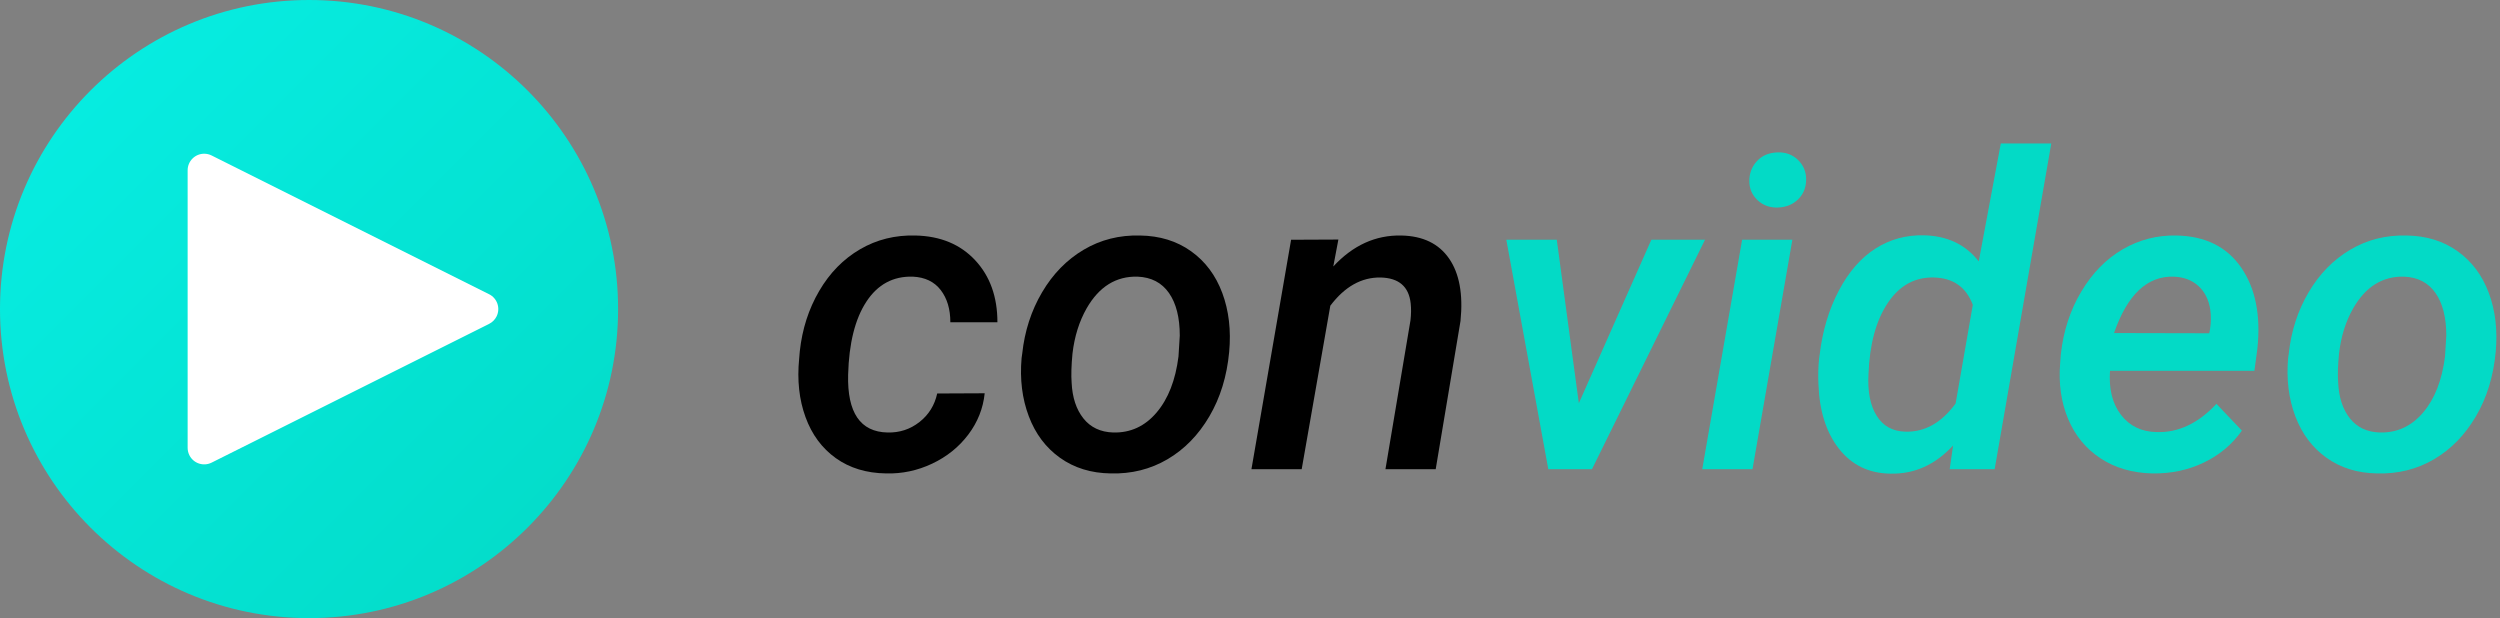 <svg viewBox="0 0 453 112" version="1.1" xmlns="http://www.w3.org/2000/svg" xmlns:xlink="http://www.w3.org/1999/xlink">
  <rect x="0" y="0" width="453" height="112" fill="#808080" stroke="none"/>
  <defs>
    <linearGradient x1="0%" y1="0%" x2="100%" y2="100%" id="logo-gradient">
      <stop stop-color="#07EFE5" offset="0%"></stop>
      <stop stop-color="#03DAC6" offset="100%"></stop>
    </linearGradient>
  </defs>
  <g transform="translate(144, 26)">
    <path d="M16.829,52.369 C19.006,52.421 20.934,51.787 22.611,50.467 C24.289,49.148 25.359,47.426 25.82,45.3 L34.426,45.261 C34.144,48.002 33.152,50.499 31.449,52.754 C29.745,55.008 27.561,56.762 24.898,58.017 C22.234,59.273 19.454,59.862 16.56,59.785 C12.999,59.734 9.964,58.811 7.454,57.018 C4.944,55.225 3.112,52.747 1.96,49.584 C0.807,46.42 0.423,42.892 0.807,38.998 L0.922,37.654 C1.358,33.632 2.529,29.988 4.438,26.723 C6.346,23.457 8.811,20.94 11.834,19.173 C14.857,17.405 18.212,16.573 21.901,16.675 C26.409,16.778 30.008,18.27 32.697,21.151 C35.387,24.033 36.732,27.779 36.732,32.39 L28.202,32.39 C28.202,30.008 27.619,28.061 26.454,26.55 C25.288,25.038 23.604,24.232 21.401,24.129 C17.841,24.027 15.036,25.538 12.987,28.663 C10.937,31.788 9.836,36.194 9.682,41.88 C9.503,48.771 11.885,52.267 16.829,52.369 Z" fill="#000000"></path>
    <path d="M41.227,38.076 C41.662,34.004 42.86,30.302 44.819,26.972 C46.779,23.642 49.296,21.068 52.369,19.249 C55.443,17.431 58.85,16.573 62.59,16.675 C66.15,16.726 69.224,17.674 71.811,19.518 C74.398,21.363 76.287,23.886 77.478,27.088 C78.669,30.289 79.086,33.85 78.727,37.769 C78.317,42.175 77.12,46.068 75.134,49.449 C73.149,52.83 70.613,55.424 67.527,57.23 C64.44,59.036 61.014,59.887 57.249,59.785 C53.714,59.734 50.66,58.792 48.085,56.961 C45.511,55.129 43.622,52.619 42.418,49.43 C41.214,46.241 40.779,42.725 41.112,38.883 L41.227,38.076 Z M50.179,43.34 C50.307,46.03 51.018,48.188 52.312,49.814 C53.605,51.441 55.405,52.293 57.71,52.369 C60.835,52.446 63.454,51.242 65.567,48.758 C67.681,46.273 69.006,42.879 69.544,38.576 L69.775,34.81 C69.775,31.532 69.121,28.957 67.815,27.088 C66.509,25.218 64.613,24.232 62.129,24.129 C58.235,24.027 55.161,25.935 52.907,29.854 C51.55,32.236 50.692,34.977 50.333,38.076 C50.128,40.228 50.077,41.983 50.179,43.34 Z" fill="#000000"></path>
    <path d="M98.514,17.405 L97.592,22.285 C101.153,18.443 105.264,16.573 109.926,16.675 C113.819,16.752 116.701,18.142 118.571,20.844 C120.441,23.546 121.132,27.318 120.645,32.159 L116.15,59.016 L107.044,59.016 L111.578,32.044 C111.706,30.943 111.719,29.918 111.616,28.97 C111.283,25.922 109.465,24.36 106.16,24.283 C102.702,24.232 99.667,25.935 97.054,29.393 L91.867,59.016 L82.761,59.016 L89.946,17.444 L98.514,17.405 Z" fill="#000000"></path>
    <polygon fill="#03DAC6" points="142.085 47.067 155.225 17.444 164.946 17.444 144.467 59.016 136.552 59.016 128.945 17.444 138.089 17.444"></polygon>
    <polygon fill="#03DAC6" points="173.553 59.016 164.447 59.016 171.67 17.444 180.776 17.444"></polygon>
    <path d="M172.976,6.801 C172.976,5.392 173.437,4.188 174.36,3.189 C175.282,2.19 176.524,1.665 178.087,1.614 C179.572,1.562 180.808,2.017 181.794,2.978 C182.78,3.938 183.274,5.11 183.274,6.493 C183.274,7.953 182.793,9.157 181.833,10.105 C180.872,11.053 179.649,11.552 178.163,11.603 C176.703,11.655 175.474,11.213 174.475,10.278 C173.476,9.343 172.976,8.184 172.976,6.801 Z" fill="#03DAC6"></path>
    <path d="M185.733,38.192 C186.245,33.914 187.398,30.072 189.191,26.665 C190.984,23.258 193.199,20.716 195.838,19.038 C198.476,17.36 201.409,16.56 204.636,16.637 C208.863,16.739 212.167,18.315 214.549,21.363 L218.545,0 L227.69,0 L217.431,59.016 L209.285,59.016 L209.9,54.713 C206.673,58.222 202.882,59.926 198.527,59.823 C194.659,59.772 191.566,58.28 189.248,55.347 C186.93,52.414 185.681,48.514 185.502,43.648 C185.425,42.059 185.464,40.51 185.617,38.998 L185.733,38.192 Z M194.57,41.765 C194.39,44.941 194.883,47.464 196.049,49.334 C197.214,51.204 198.95,52.164 201.255,52.216 C204.764,52.318 207.8,50.615 210.361,47.106 L213.473,29.239 C212.269,26.037 209.939,24.385 206.481,24.283 C202.997,24.18 200.192,25.717 198.066,28.893 C195.94,32.07 194.775,36.36 194.57,41.765 Z" fill="#03DAC6"></path>
    <path d="M246.017,59.785 C242.405,59.708 239.274,58.799 236.623,57.057 C233.972,55.315 232.012,52.933 230.744,49.91 C229.476,46.888 228.996,43.519 229.303,39.805 L229.419,38.23 C229.88,34.004 231.116,30.206 233.126,26.838 C235.137,23.47 237.641,20.914 240.638,19.173 C243.635,17.431 246.888,16.598 250.397,16.675 C255.597,16.778 259.497,18.712 262.097,22.477 C264.696,26.242 265.676,31.148 265.036,37.193 L264.498,41.189 L238.332,41.189 C238.102,44.493 238.768,47.157 240.33,49.18 C241.893,51.204 244.045,52.241 246.785,52.293 C250.704,52.421 254.316,50.717 257.62,47.182 L262.231,52.024 C260.489,54.508 258.197,56.436 255.353,57.806 C252.51,59.176 249.398,59.836 246.017,59.785 Z M249.898,24.129 C245.082,23.975 241.47,27.382 239.062,34.349 L256.314,34.388 L256.468,33.581 C256.647,32.403 256.66,31.25 256.506,30.123 C256.224,28.304 255.507,26.87 254.355,25.82 C253.202,24.769 251.716,24.206 249.898,24.129 Z" fill="#03DAC6"></path>
    <path d="M270.722,38.076 C271.158,34.004 272.355,30.302 274.315,26.972 C276.274,23.642 278.791,21.068 281.865,19.249 C284.939,17.431 288.345,16.573 292.085,16.675 C295.646,16.726 298.719,17.674 301.306,19.518 C303.893,21.363 305.783,23.886 306.974,27.088 C308.165,30.289 308.581,33.85 308.222,37.769 C307.812,42.175 306.615,46.068 304.63,49.449 C302.645,52.83 300.109,55.424 297.022,57.23 C293.936,59.036 290.51,59.887 286.744,59.785 C283.21,59.734 280.155,58.792 277.581,56.961 C275.006,55.129 273.117,52.619 271.913,49.43 C270.71,46.241 270.274,42.725 270.607,38.883 L270.722,38.076 Z M279.675,43.34 C279.803,46.03 280.514,48.188 281.807,49.814 C283.101,51.441 284.9,52.293 287.205,52.369 C290.33,52.446 292.95,51.242 295.063,48.758 C297.176,46.273 298.502,42.879 299.039,38.576 L299.27,34.81 C299.27,31.532 298.617,28.957 297.31,27.088 C296.004,25.218 294.109,24.232 291.624,24.129 C287.731,24.027 284.657,25.935 282.403,29.854 C281.045,32.236 280.187,34.977 279.828,38.076 C279.623,40.228 279.572,41.983 279.675,43.34 Z" fill="#03DAC6"></path>
  </g>
  <circle fill="url(#logo-gradient)" cx="56" cy="56" r="56"></circle>
  <path d="M66.683,31.367 L91.829,81.658 C92.57,83.14 91.969,84.942 90.488,85.683 C90.071,85.892 89.612,86 89.146,86 L38.854,86 C37.197,86 35.854,84.657 35.854,83 C35.854,82.534 35.963,82.075 36.171,81.658 L61.317,31.367 C62.058,29.885 63.86,29.284 65.342,30.025 C65.922,30.315 66.393,30.786 66.683,31.367 Z" fill="#FFFFFF" transform="translate(64, 56) rotate(90) translate(-64, -56) "></path>
</svg>
